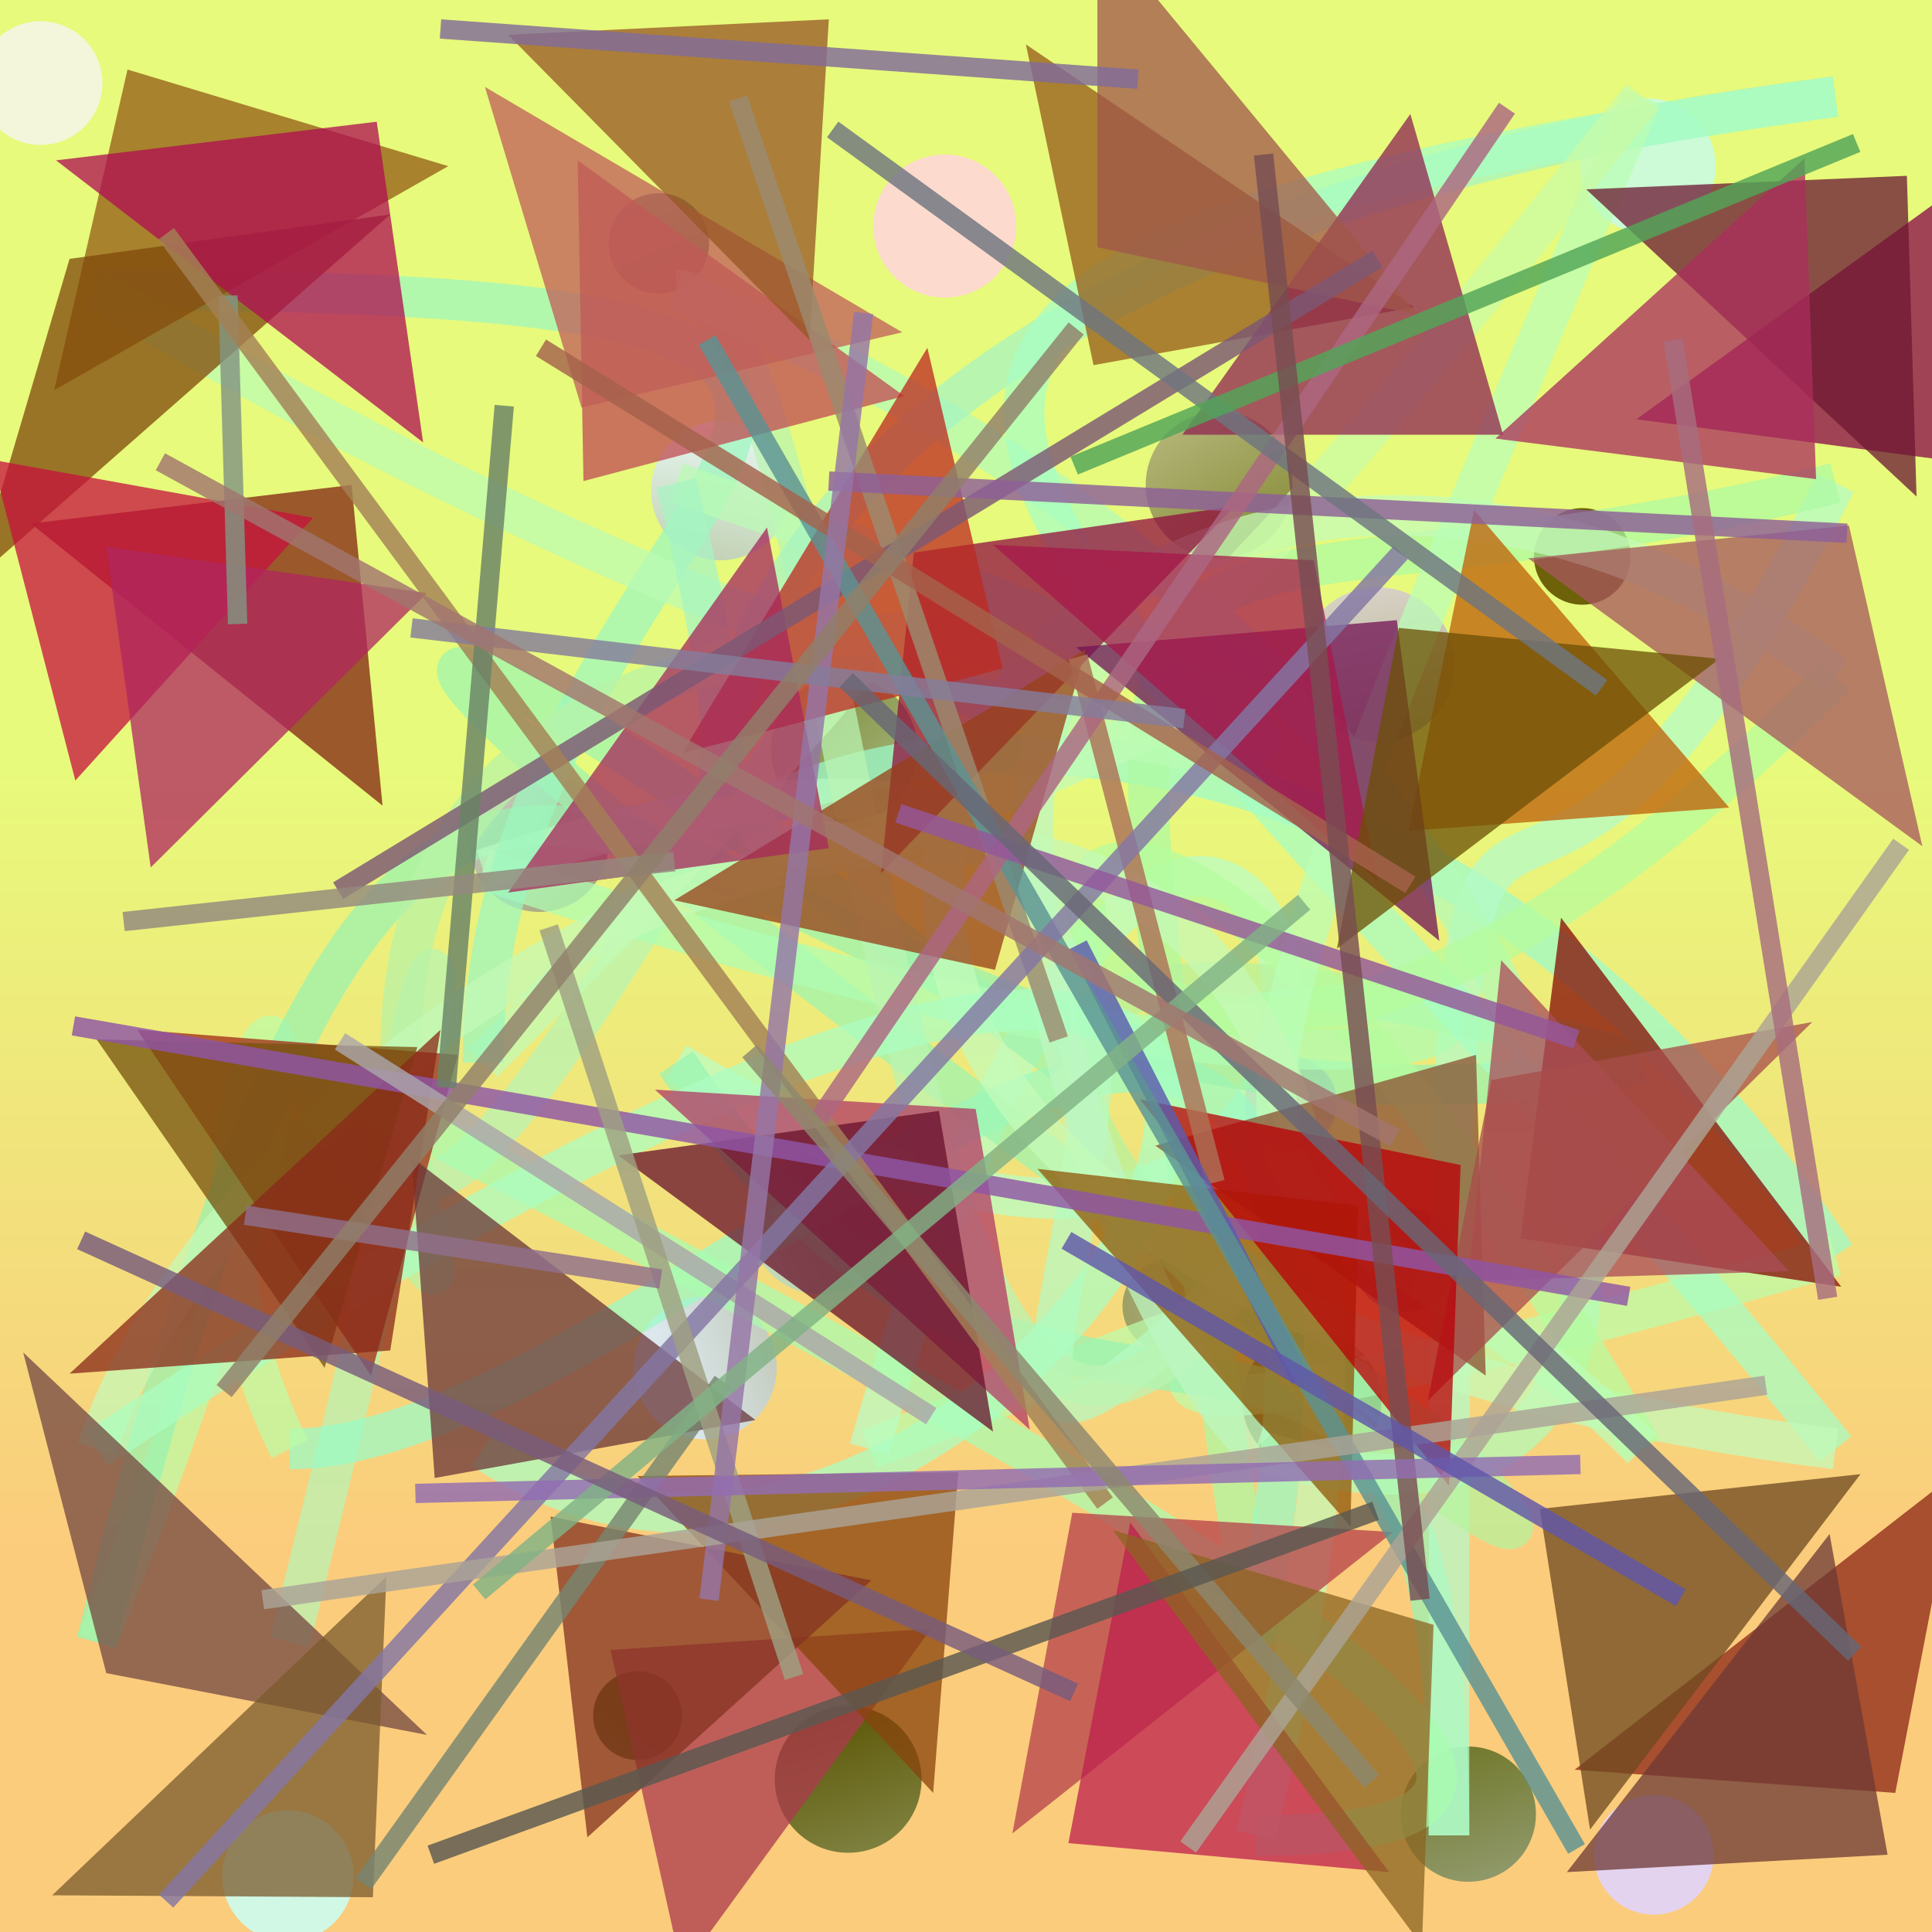 <?xml version="1.0" encoding="UTF-8"?>
<svg xmlns="http://www.w3.org/2000/svg" xmlns:xlink="http://www.w3.org/1999/xlink" width="500pt" height="500pt" viewBox="0 0 500 500" version="1.1">
<defs>
<linearGradient id="linear0" gradientUnits="userSpaceOnUse" x1="0.385" y1="0" x2="0.385" y2="1" gradientTransform="matrix(500,0,0,500,0,0)">
<stop offset="0.4" style="stop-color:rgb(90.7%,97.9%,48.1%);stop-opacity:1;"/>
<stop offset="0.8" style="stop-color:rgb(98.5%,80%,48.8%);stop-opacity:1;"/>
</linearGradient>
<radialGradient id="radial0" gradientUnits="userSpaceOnUse" cx="0.615" cy="0.739" fx="0.615" fy="0.739" r="0.6" gradientTransform="matrix(500,0,0,500,0,0)">
<stop offset="0.467" style="stop-color:rgb(43.5%,39.9%,3.6%);stop-opacity:1;"/>
<stop offset="0.933" style="stop-color:rgb(88%,92%,96%);stop-opacity:1;"/>
</radialGradient>
<radialGradient id="radial1" gradientUnits="userSpaceOnUse" cx="0.738" cy="0.12" fx="0.738" fy="0.12" r="0.6" gradientTransform="matrix(500,0,0,500,0,0)">
<stop offset="0.467" style="stop-color:rgb(40%,38.9%,4.6%);stop-opacity:1;"/>
<stop offset="0.933" style="stop-color:rgb(95.9%,87.9%,98.2%);stop-opacity:1;"/>
</radialGradient>
<radialGradient id="radial2" gradientUnits="userSpaceOnUse" cx="0.297" cy="0.5" fx="0.297" fy="0.5" r="0.6" gradientTransform="matrix(500,0,0,500,0,0)">
<stop offset="0.467" style="stop-color:rgb(42.1%,38.6%,4.7%);stop-opacity:1;"/>
<stop offset="0.933" style="stop-color:rgb(88.6%,84.4%,84.7%);stop-opacity:1;"/>
</radialGradient>
<radialGradient id="radial3" gradientUnits="userSpaceOnUse" cx="0.666" cy="0.386" fx="0.666" fy="0.386" r="0.6" gradientTransform="matrix(500,0,0,500,0,0)">
<stop offset="0.467" style="stop-color:rgb(39.5%,36.1%,5%);stop-opacity:1;"/>
<stop offset="0.933" style="stop-color:rgb(83.1%,85%,81%);stop-opacity:1;"/>
</radialGradient>
<radialGradient id="radial4" gradientUnits="userSpaceOnUse" cx="0.673" cy="0.885" fx="0.673" fy="0.885" r="0.6" gradientTransform="matrix(500,0,0,500,0,0)">
<stop offset="0.467" style="stop-color:rgb(40.2%,44.1%,4%);stop-opacity:1;"/>
<stop offset="0.933" style="stop-color:rgb(80.2%,98.6%,84.4%);stop-opacity:1;"/>
</radialGradient>
<radialGradient id="radial5" gradientUnits="userSpaceOnUse" cx="0.156" cy="0.111" fx="0.156" fy="0.111" r="0.6" gradientTransform="matrix(500,0,0,500,0,0)">
<stop offset="0.467" style="stop-color:rgb(36.3%,38.9%,0%);stop-opacity:1;"/>
<stop offset="0.933" style="stop-color:rgb(86.9%,97.6%,87.1%);stop-opacity:1;"/>
</radialGradient>
<radialGradient id="radial6" gradientUnits="userSpaceOnUse" cx="0.834" cy="0.583" fx="0.834" fy="0.583" r="0.6" gradientTransform="matrix(500,0,0,500,0,0)">
<stop offset="0.467" style="stop-color:rgb(37.7%,40.9%,0.1%);stop-opacity:1;"/>
<stop offset="0.933" style="stop-color:rgb(98.9%,97.2%,87.9%);stop-opacity:1;"/>
</radialGradient>
<radialGradient id="radial7" gradientUnits="userSpaceOnUse" cx="0.481" cy="0.657" fx="0.481" fy="0.657" r="0.6" gradientTransform="matrix(500,0,0,500,0,0)">
<stop offset="0.467" style="stop-color:rgb(35.1%,36.4%,1.3%);stop-opacity:1;"/>
<stop offset="0.933" style="stop-color:rgb(94.5%,99.2%,80.9%);stop-opacity:1;"/>
</radialGradient>
<radialGradient id="radial8" gradientUnits="userSpaceOnUse" cx="0.292" cy="0.761" fx="0.292" fy="0.761" r="0.6" gradientTransform="matrix(500,0,0,500,0,0)">
<stop offset="0.467" style="stop-color:rgb(37.4%,42.8%,4.9%);stop-opacity:1;"/>
<stop offset="0.933" style="stop-color:rgb(92.7%,99%,98.6%);stop-opacity:1;"/>
</radialGradient>
<radialGradient id="radial9" gradientUnits="userSpaceOnUse" cx="0.657" cy="0.594" fx="0.657" fy="0.594" r="0.6" gradientTransform="matrix(500,0,0,500,0,0)">
<stop offset="0.467" style="stop-color:rgb(37%,39.4%,1.6%);stop-opacity:1;"/>
<stop offset="0.933" style="stop-color:rgb(83.8%,89%,98.6%);stop-opacity:1;"/>
</radialGradient>
<radialGradient id="radial10" gradientUnits="userSpaceOnUse" cx="0.103" cy="0.862" fx="0.103" fy="0.862" r="0.6" gradientTransform="matrix(500,0,0,500,0,0)">
<stop offset="0.467" style="stop-color:rgb(36.6%,44.9%,4.9%);stop-opacity:1;"/>
<stop offset="0.933" style="stop-color:rgb(98.8%,85.3%,80.6%);stop-opacity:1;"/>
</radialGradient>
<radialGradient id="radial11" gradientUnits="userSpaceOnUse" cx="0.854" cy="0.411" fx="0.854" fy="0.411" r="0.6" gradientTransform="matrix(500,0,0,500,0,0)">
<stop offset="0.467" style="stop-color:rgb(42.2%,37%,1.6%);stop-opacity:1;"/>
<stop offset="0.933" style="stop-color:rgb(82.6%,94.1%,84.7%);stop-opacity:1;"/>
</radialGradient>
<radialGradient id="radial12" gradientUnits="userSpaceOnUse" cx="0.472" cy="0.44" fx="0.472" fy="0.44" r="0.6" gradientTransform="matrix(500,0,0,500,0,0)">
<stop offset="0.467" style="stop-color:rgb(37.1%,40.1%,2.9%);stop-opacity:1;"/>
<stop offset="0.933" style="stop-color:rgb(81.3%,99.4%,99.5%);stop-opacity:1;"/>
</radialGradient>
<radialGradient id="radial13" gradientUnits="userSpaceOnUse" cx="0.251" cy="0.62" fx="0.251" fy="0.62" r="0.6" gradientTransform="matrix(500,0,0,500,0,0)">
<stop offset="0.467" style="stop-color:rgb(40.1%,44.8%,0.3%);stop-opacity:1;"/>
<stop offset="0.933" style="stop-color:rgb(89.3%,82.6%,93.7%);stop-opacity:1;"/>
</radialGradient>
<radialGradient id="radial14" gradientUnits="userSpaceOnUse" cx="0.794" cy="0.799" fx="0.794" fy="0.799" r="0.6" gradientTransform="matrix(500,0,0,500,0,0)">
<stop offset="0.467" style="stop-color:rgb(37.4%,43.2%,3%);stop-opacity:1;"/>
<stop offset="0.933" style="stop-color:rgb(97.1%,92.5%,97.8%);stop-opacity:1;"/>
</radialGradient>
<radialGradient id="radial15" gradientUnits="userSpaceOnUse" cx="0.299" cy="0.831" fx="0.299" fy="0.831" r="0.6" gradientTransform="matrix(500,0,0,500,0,0)">
<stop offset="0.467" style="stop-color:rgb(44.9%,42.6%,5%);stop-opacity:1;"/>
<stop offset="0.933" style="stop-color:rgb(95.4%,96.6%,85.6%);stop-opacity:1;"/>
</radialGradient>
<radialGradient id="radial16" gradientUnits="userSpaceOnUse" cx="0.851" cy="0.298" fx="0.851" fy="0.298" r="0.6" gradientTransform="matrix(500,0,0,500,0,0)">
<stop offset="0.467" style="stop-color:rgb(38%,35.4%,4%);stop-opacity:1;"/>
<stop offset="0.933" style="stop-color:rgb(82%,97.3%,89.8%);stop-opacity:1;"/>
</radialGradient>
<radialGradient id="radial17" gradientUnits="userSpaceOnUse" cx="0.186" cy="0.732" fx="0.186" fy="0.732" r="0.6" gradientTransform="matrix(500,0,0,500,0,0)">
<stop offset="0.467" style="stop-color:rgb(42.8%,38.8%,1.2%);stop-opacity:1;"/>
<stop offset="0.933" style="stop-color:rgb(87.4%,95.3%,91.1%);stop-opacity:1;"/>
</radialGradient>
<radialGradient id="radial18" gradientUnits="userSpaceOnUse" cx="0.658" cy="0.252" fx="0.658" fy="0.252" r="0.6" gradientTransform="matrix(500,0,0,500,0,0)">
<stop offset="0.467" style="stop-color:rgb(42.6%,38%,3.7%);stop-opacity:1;"/>
<stop offset="0.933" style="stop-color:rgb(87%,84.9%,93%);stop-opacity:1;"/>
</radialGradient>
<radialGradient id="radial19" gradientUnits="userSpaceOnUse" cx="0.343" cy="0.624" fx="0.343" fy="0.624" r="0.6" gradientTransform="matrix(500,0,0,500,0,0)">
<stop offset="0.467" style="stop-color:rgb(37.1%,35.2%,3.9%);stop-opacity:1;"/>
<stop offset="0.933" style="stop-color:rgb(85.9%,95.5%,85.9%);stop-opacity:1;"/>
</radialGradient>
<radialGradient id="radial20" gradientUnits="userSpaceOnUse" cx="0.876" cy="0.526" fx="0.876" fy="0.526" r="0.6" gradientTransform="matrix(500,0,0,500,0,0)">
<stop offset="0.467" style="stop-color:rgb(41.4%,35.5%,1.2%);stop-opacity:1;"/>
<stop offset="0.933" style="stop-color:rgb(85.7%,90.7%,92.6%);stop-opacity:1;"/>
</radialGradient>
<clipPath id="clip1">
  <rect x="0" y="0" width="500" height="500"/>
</clipPath>
<g id="surface282" clip-path="url(#clip1)">
<rect x="0" y="0" width="500" height="500" style="fill:url(#linear0);stroke:none;"/>
<path style=" stroke:none;fill-rule:nonzero;fill:url(#radial0);" d="M 157.5 218 C 157.5 227.941 149.441 236 139.5 236 C 129.559 236 121.5 227.941 121.5 218 C 121.5 208.059 129.559 200 139.5 200 C 149.441 200 157.5 208.059 157.5 218 "/>
<path style=" stroke:none;fill-rule:nonzero;fill:url(#radial1);" d="M 346 285.5 C 346 292.129 340.629 297.5 334 297.5 C 327.371 297.5 322 292.129 322 285.5 C 322 278.871 327.371 273.5 334 273.5 C 340.629 273.5 346 278.871 346 285.5 "/>
<path style=" stroke:none;fill-rule:nonzero;fill:url(#radial2);" d="M 377 326 C 377 333.457 370.957 339.5 363.5 339.5 C 356.043 339.5 350 333.457 350 326 C 350 318.543 356.043 312.5 363.5 312.5 C 370.957 312.5 377 318.543 377 326 "/>
<path style=" stroke:none;fill-rule:nonzero;fill:url(#radial3);" d="M 357.5 362.5 C 357.5 372.441 349.441 380.5 339.5 380.5 C 329.559 380.5 321.5 372.441 321.5 362.5 C 321.5 352.559 329.559 344.5 339.5 344.5 C 349.441 344.5 357.5 352.559 357.5 362.5 "/>
<path style=" stroke:none;fill-rule:nonzero;fill:url(#radial4);" d="M 444 43 C 444 52.664 436.164 60.5 426.5 60.5 C 416.836 60.5 409 52.664 409 43 C 409 33.336 416.836 25.5 426.5 25.5 C 436.164 25.5 444 33.336 444 43 "/>
<path style=" stroke:none;fill-rule:nonzero;fill:url(#radial5);" d="M 237.5 194 C 237.5 204.492 228.992 213 218.5 213 C 208.008 213 199.5 204.492 199.5 194 C 199.5 183.508 208.008 175 218.5 175 C 228.992 175 237.5 183.508 237.5 194 "/>
<path style=" stroke:none;fill-rule:nonzero;fill:url(#radial6);" d="M 334.5 125.5 C 334.5 135.992 325.992 144.5 315.5 144.5 C 305.008 144.5 296.5 135.992 296.5 125.5 C 296.5 115.008 305.008 106.5 315.5 106.5 C 325.992 106.5 334.5 115.008 334.5 125.5 "/>
<path style=" stroke:none;fill-rule:nonzero;fill:url(#radial7);" d="M 176.5 444 C 176.5 450.352 171.352 455.5 165 455.5 C 158.648 455.5 153.5 450.352 153.5 444 C 153.5 437.648 158.648 432.5 165 432.5 C 171.352 432.5 176.5 437.648 176.5 444 "/>
<path style=" stroke:none;fill-rule:nonzero;fill:url(#radial8);" d="M 204.5 127 C 204.5 136.941 196.441 145 186.5 145 C 176.559 145 168.5 136.941 168.5 127 C 168.5 117.059 176.559 109 186.5 109 C 196.441 109 204.5 117.059 204.5 127 "/>
<path style=" stroke:none;fill-rule:nonzero;fill:url(#radial9);" d="M 397.5 469.5 C 397.5 479.164 389.664 487 380 487 C 370.336 487 362.5 479.164 362.5 469.5 C 362.5 459.836 370.336 452 380 452 C 389.664 452 397.5 459.836 397.5 469.5 "/>
<path style=" stroke:none;fill-rule:nonzero;fill:url(#radial10);" d="M 263 58.5 C 263 68.719 254.719 77 244.5 77 C 234.281 77 226 68.719 226 58.5 C 226 48.281 234.281 40 244.5 40 C 254.719 40 263 48.281 263 58.5 "/>
<path style=" stroke:none;fill-rule:nonzero;fill:url(#radial11);" d="M 231 316.5 C 231 326.719 222.719 335 212.5 335 C 202.281 335 194 326.719 194 316.5 C 194 306.281 202.281 298 212.5 298 C 222.719 298 231 306.281 231 316.5 "/>
<path style=" stroke:none;fill-rule:nonzero;fill:url(#radial12);" d="M 183.5 63 C 183.5 70.18 177.68 76 170.5 76 C 163.32 76 157.5 70.18 157.5 63 C 157.5 55.82 163.32 50 170.5 50 C 177.68 50 183.5 55.82 183.5 63 "/>
<path style=" stroke:none;fill-rule:nonzero;fill:url(#radial13);" d="M 443.5 480 C 443.5 488.559 436.559 495.5 428 495.5 C 419.441 495.5 412.5 488.559 412.5 480 C 412.5 471.441 419.441 464.5 428 464.5 C 436.559 464.5 443.5 471.441 443.5 480 "/>
<path style=" stroke:none;fill-rule:nonzero;fill:url(#radial14);" d="M 376.5 172 C 376.5 183.047 367.547 192 356.5 192 C 345.453 192 336.5 183.047 336.5 172 C 336.5 160.953 345.453 152 356.5 152 C 367.547 152 376.5 160.953 376.5 172 "/>
<path style=" stroke:none;fill-rule:nonzero;fill:url(#radial15);" d="M 26.5 21.5 C 26.5 30.336 19.336 37.5 10.5 37.5 C 1.664 37.5 -5.5 30.336 -5.5 21.5 C -5.5 12.664 1.664 5.5 10.5 5.5 C 19.336 5.5 26.5 12.664 26.5 21.5 "/>
<path style=" stroke:none;fill-rule:nonzero;fill:url(#radial16);" d="M 91.5 485.5 C 91.5 494.891 83.891 502.5 74.5 502.5 C 65.109 502.5 57.5 494.891 57.5 485.5 C 57.5 476.109 65.109 468.5 74.5 468.5 C 83.891 468.5 91.5 476.109 91.5 485.5 "/>
<path style=" stroke:none;fill-rule:nonzero;fill:url(#radial17);" d="M 314.5 338 C 314.5 344.629 309.129 350 302.5 350 C 295.871 350 290.5 344.629 290.5 338 C 290.5 331.371 295.871 326 302.5 326 C 309.129 326 314.5 331.371 314.5 338 "/>
<path style=" stroke:none;fill-rule:nonzero;fill:url(#radial18);" d="M 422 144 C 422 150.902 416.402 156.5 409.5 156.5 C 402.598 156.5 397 150.902 397 144 C 397 137.098 402.598 131.5 409.5 131.5 C 416.402 131.5 422 137.098 422 144 "/>
<path style=" stroke:none;fill-rule:nonzero;fill:url(#radial19);" d="M 238.5 460.5 C 238.5 470.992 229.992 479.5 219.5 479.5 C 209.008 479.5 200.5 470.992 200.5 460.5 C 200.5 450.008 209.008 441.5 219.5 441.5 C 229.992 441.5 238.5 450.008 238.5 460.5 "/>
<path style=" stroke:none;fill-rule:nonzero;fill:url(#radial20);" d="M 201 354 C 201 364.219 192.719 372.5 182.5 372.5 C 172.281 372.5 164 364.219 164 354 C 164 343.781 172.281 335.5 182.5 335.5 C 192.719 335.5 201 343.781 201 354 "/>
<path style="fill:none;stroke-width:0.021;stroke-linecap:butt;stroke-linejoin:miter;stroke:rgb(72%,96%,70.5%);stroke-opacity:0.728;stroke-miterlimit:10;" d="M 0.15 0.85 C 0.35 0.05 0.05 0.95 0.35 0.45 " transform="matrix(500,0,0,500,0,0)"/>
<path style="fill:none;stroke-width:0.021;stroke-linecap:butt;stroke-linejoin:miter;stroke:rgb(61.2%,98.5%,79.5%);stroke-opacity:0.728;stroke-miterlimit:10;" d="M 0.35 0.45 C 0.45 0.35 0.75 0.35 0.95 0.65 " transform="matrix(500,0,0,500,0,0)"/>
<path style="fill:none;stroke-width:0.021;stroke-linecap:butt;stroke-linejoin:miter;stroke:rgb(73.8%,99.1%,66.5%);stroke-opacity:0.728;stroke-miterlimit:10;" d="M 0.95 0.65 C 0.25 0.85 0.95 0.55 0.45 0.75 " transform="matrix(500,0,0,500,0,0)"/>
<path style="fill:none;stroke-width:0.021;stroke-linecap:butt;stroke-linejoin:miter;stroke:rgb(72.7%,99.6%,77.4%);stroke-opacity:0.728;stroke-miterlimit:10;" d="M 0.45 0.75 C 0.65 0.05 0.85 0.85 0.35 0.55 " transform="matrix(500,0,0,500,0,0)"/>
<path style="fill:none;stroke-width:0.021;stroke-linecap:butt;stroke-linejoin:miter;stroke:rgb(60%,95.7%,70.3%);stroke-opacity:0.728;stroke-miterlimit:10;" d="M 0.35 0.55 C 0.55 0.85 0.75 0.55 0.75 0.95 " transform="matrix(500,0,0,500,0,0)"/>
<path style="fill:none;stroke-width:0.021;stroke-linecap:butt;stroke-linejoin:miter;stroke:rgb(70.8%,98.3%,79.2%);stroke-opacity:0.728;stroke-miterlimit:10;" d="M 0.75 0.95 C 0.75 0.15 0.75 0.65 0.95 0.25 " transform="matrix(500,0,0,500,0,0)"/>
<path style="fill:none;stroke-width:0.021;stroke-linecap:butt;stroke-linejoin:miter;stroke:rgb(68.1%,97.8%,64.2%);stroke-opacity:0.728;stroke-miterlimit:10;" d="M 0.95 0.25 C 0.55 0.35 0.55 0.15 0.65 0.85 " transform="matrix(500,0,0,500,0,0)"/>
<path style="fill:none;stroke-width:0.021;stroke-linecap:butt;stroke-linejoin:miter;stroke:rgb(60.4%,98.5%,77.6%);stroke-opacity:0.728;stroke-miterlimit:10;" d="M 0.65 0.85 C 0.75 0.25 0.35 0.75 0.15 0.75 " transform="matrix(500,0,0,500,0,0)"/>
<path style="fill:none;stroke-width:0.021;stroke-linecap:butt;stroke-linejoin:miter;stroke:rgb(74.1%,99.2%,65.1%);stroke-opacity:0.728;stroke-miterlimit:10;" d="M 0.15 0.75 C 0.05 0.55 0.25 0.35 0.05 0.85 " transform="matrix(500,0,0,500,0,0)"/>
<path style="fill:none;stroke-width:0.021;stroke-linecap:butt;stroke-linejoin:miter;stroke:rgb(60.4%,95.3%,68.7%);stroke-opacity:0.728;stroke-miterlimit:10;" d="M 0.05 0.85 C 0.25 0.05 0.35 0.65 0.85 0.55 " transform="matrix(500,0,0,500,0,0)"/>
<path style="fill:none;stroke-width:0.021;stroke-linecap:butt;stroke-linejoin:miter;stroke:rgb(71.4%,95.1%,61.2%);stroke-opacity:0.728;stroke-miterlimit:10;" d="M 0.85 0.55 C 0.15 0.35 0.95 0.95 0.75 0.75 " transform="matrix(500,0,0,500,0,0)"/>
<path style="fill:none;stroke-width:0.021;stroke-linecap:butt;stroke-linejoin:miter;stroke:rgb(61.9%,95.9%,68.9%);stroke-opacity:0.728;stroke-miterlimit:10;" d="M 0.75 0.75 C 0.05 0.25 0.15 0.25 0.55 0.55 " transform="matrix(500,0,0,500,0,0)"/>
<path style="fill:none;stroke-width:0.021;stroke-linecap:butt;stroke-linejoin:miter;stroke:rgb(68.6%,99.6%,70.4%);stroke-opacity:0.728;stroke-miterlimit:10;" d="M 0.55 0.55 C 0.85 0.45 0.85 0.65 0.25 0.45 " transform="matrix(500,0,0,500,0,0)"/>
<path style="fill:none;stroke-width:0.021;stroke-linecap:butt;stroke-linejoin:miter;stroke:rgb(71.8%,97.7%,75.7%);stroke-opacity:0.728;stroke-miterlimit:10;" d="M 0.25 0.45 C 0.85 0.25 0.35 0.95 0.65 0.65 " transform="matrix(500,0,0,500,0,0)"/>
<path style="fill:none;stroke-width:0.021;stroke-linecap:butt;stroke-linejoin:miter;stroke:rgb(73.2%,95.9%,69.8%);stroke-opacity:0.728;stroke-miterlimit:10;" d="M 0.65 0.65 C 0.45 0.95 0.45 0.15 0.35 0.15 " transform="matrix(500,0,0,500,0,0)"/>
<path style="fill:none;stroke-width:0.021;stroke-linecap:butt;stroke-linejoin:miter;stroke:rgb(70%,98.6%,72.1%);stroke-opacity:0.728;stroke-miterlimit:10;" d="M 0.35 0.15 C 0.85 0.35 0.95 0.85 0.65 0.75 " transform="matrix(500,0,0,500,0,0)"/>
<path style="fill:none;stroke-width:0.021;stroke-linecap:butt;stroke-linejoin:miter;stroke:rgb(74.2%,96.7%,76.5%);stroke-opacity:0.728;stroke-miterlimit:10;" d="M 0.65 0.75 C 0.55 0.65 0.45 0.25 0.65 0.35 " transform="matrix(500,0,0,500,0,0)"/>
<path style="fill:none;stroke-width:0.021;stroke-linecap:butt;stroke-linejoin:miter;stroke:rgb(76.1%,98.2%,71.9%);stroke-opacity:0.728;stroke-miterlimit:10;" d="M 0.65 0.35 C 0.05 0.65 0.75 0.05 0.25 0.55 " transform="matrix(500,0,0,500,0,0)"/>
<path style="fill:none;stroke-width:0.021;stroke-linecap:butt;stroke-linejoin:miter;stroke:rgb(61.4%,96.8%,74.8%);stroke-opacity:0.728;stroke-miterlimit:10;" d="M 0.25 0.55 C 0.25 0.25 0.65 0.15 0.05 0.15 " transform="matrix(500,0,0,500,0,0)"/>
<path style="fill:none;stroke-width:0.021;stroke-linecap:butt;stroke-linejoin:miter;stroke:rgb(73.2%,98.3%,70.6%);stroke-opacity:0.728;stroke-miterlimit:10;" d="M 0.05 0.15 C 0.55 0.45 0.95 0.45 0.35 0.25 " transform="matrix(500,0,0,500,0,0)"/>
<path style="fill:none;stroke-width:0.021;stroke-linecap:butt;stroke-linejoin:miter;stroke:rgb(65.1%,96%,76.5%);stroke-opacity:0.728;stroke-miterlimit:10;" d="M 0.35 0.25 C 0.45 0.65 0.15 0.15 0.95 0.05 " transform="matrix(500,0,0,500,0,0)"/>
<path style="fill:none;stroke-width:0.021;stroke-linecap:butt;stroke-linejoin:miter;stroke:rgb(65.4%,99.3%,76.8%);stroke-opacity:0.728;stroke-miterlimit:10;" d="M 0.95 0.05 C 0.25 0.15 0.55 0.25 0.95 0.75 " transform="matrix(500,0,0,500,0,0)"/>
<path style="fill:none;stroke-width:0.021;stroke-linecap:butt;stroke-linejoin:miter;stroke:rgb(77.2%,98.3%,72.6%);stroke-opacity:0.728;stroke-miterlimit:10;" d="M 0.95 0.75 C 0.15 0.65 0.55 0.05 0.95 0.35 " transform="matrix(500,0,0,500,0,0)"/>
<path style="fill:none;stroke-width:0.021;stroke-linecap:butt;stroke-linejoin:miter;stroke:rgb(70.9%,99.2%,61.8%);stroke-opacity:0.728;stroke-miterlimit:10;" d="M 0.95 0.35 C 0.45 0.85 0.45 0.05 0.85 0.75 " transform="matrix(500,0,0,500,0,0)"/>
<path style="fill:none;stroke-width:0.021;stroke-linecap:butt;stroke-linejoin:miter;stroke:rgb(73.1%,99.8%,71.4%);stroke-opacity:0.728;stroke-miterlimit:10;" d="M 0.85 0.75 C 0.65 0.55 0.55 0.75 0.85 0.05 " transform="matrix(500,0,0,500,0,0)"/>
<path style="fill:none;stroke-width:0.021;stroke-linecap:butt;stroke-linejoin:miter;stroke:rgb(79.4%,98.7%,64.9%);stroke-opacity:0.728;stroke-miterlimit:10;" d="M 0.85 0.05 C 0.45 0.55 0.65 0.25 0.35 0.35 " transform="matrix(500,0,0,500,0,0)"/>
<path style="fill:none;stroke-width:0.021;stroke-linecap:butt;stroke-linejoin:miter;stroke:rgb(72%,95%,65.3%);stroke-opacity:0.728;stroke-miterlimit:10;" d="M 0.35 0.35 C 0.05 0.45 0.35 0.85 0.15 0.55 " transform="matrix(500,0,0,500,0,0)"/>
<path style="fill:none;stroke-width:0.021;stroke-linecap:butt;stroke-linejoin:miter;stroke:rgb(66.1%,98.8%,68.8%);stroke-opacity:0.728;stroke-miterlimit:10;" d="M 0.15 0.55 C 0.75 0.85 0.85 0.95 0.65 0.95 " transform="matrix(500,0,0,500,0,0)"/>
<path style="fill:none;stroke-width:0.021;stroke-linecap:butt;stroke-linejoin:miter;stroke:rgb(76.8%,97.9%,71.8%);stroke-opacity:0.728;stroke-miterlimit:10;" d="M 0.65 0.95 C 0.85 0.15 0.15 0.45 0.05 0.75 " transform="matrix(500,0,0,500,0,0)"/>
<path style="fill:none;stroke-width:0.021;stroke-linecap:butt;stroke-linejoin:miter;stroke:rgb(67.5%,99.8%,75.8%);stroke-opacity:0.728;stroke-miterlimit:10;" d="M 0.05 0.75 C 0.95 0.15 0.55 0.95 0.25 0.75 " transform="matrix(500,0,0,500,0,0)"/>
<path style=" stroke:none;fill-rule:nonzero;fill:rgb(58.2%,36.1%,7.9%);fill-opacity:0.756;" d="M 116 43 L 33 18 L 14 101 L 116 43 "/>
<path style=" stroke:none;fill-rule:nonzero;fill:rgb(75.7%,29.7%,32.1%);fill-opacity:0.756;" d="M 234 102.5 L 151 124.5 L 149.5 41.5 L 234 102.5 "/>
<path style=" stroke:none;fill-rule:nonzero;fill:rgb(58.9%,35.4%,10.3%);fill-opacity:0.756;" d="M 366 79.5 L 283 94.5 L 265.5 11.5 L 366 79.5 "/>
<path style=" stroke:none;fill-rule:nonzero;fill:rgb(54%,3.4%,28.2%);fill-opacity:0.756;" d="M 423.5 108.5 L 506.5 119.5 L 523 36.5 L 423.5 108.5 "/>
<path style=" stroke:none;fill-rule:nonzero;fill:rgb(74.8%,37.7%,3.6%);fill-opacity:0.756;" d="M 447.5 209 L 364.5 215 L 381.5 132 L 447.5 209 "/>
<path style=" stroke:none;fill-rule:nonzero;fill:rgb(57%,6%,25.1%);fill-opacity:0.756;" d="M 319.5 131 L 236.5 143 L 228 226 L 319.5 131 "/>
<path style=" stroke:none;fill-rule:nonzero;fill:rgb(74%,16.4%,13.4%);fill-opacity:0.756;" d="M 176.5 195 L 259.5 173 L 240 90 L 176.5 195 "/>
<path style=" stroke:none;fill-rule:nonzero;fill:rgb(51.3%,14.2%,6.9%);fill-opacity:0.756;" d="M 8 135.5 L 91 125.5 L 99 208.5 L 8 135.5 "/>
<path style=" stroke:none;fill-rule:nonzero;fill:rgb(63.2%,17.1%,7.8%);fill-opacity:0.756;" d="M 35.5 266.5 L 118.5 273 L 96 356 L 35.5 266.5 "/>
<path style=" stroke:none;fill-rule:nonzero;fill:rgb(69.8%,23.2%,39.4%);fill-opacity:0.756;" d="M 169.5 282 L 252.5 287 L 266.5 370 L 169.5 282 "/>
<path style=" stroke:none;fill-rule:nonzero;fill:rgb(55.1%,31.8%,19.8%);fill-opacity:0.756;" d="M 299 296.5 L 382 273 L 384.5 356 L 299 296.5 "/>
<path style=" stroke:none;fill-rule:nonzero;fill:rgb(52.4%,4.9%,2.2%);fill-opacity:0.756;" d="M 476.5 333 L 393.5 320.5 L 404 237.5 L 476.5 333 "/>
<path style=" stroke:none;fill-rule:nonzero;fill:rgb(55%,15%,9%);fill-opacity:0.756;" d="M 407.5 458 L 490.5 464 L 506.5 381 L 407.5 458 "/>
<path style=" stroke:none;fill-rule:nonzero;fill:rgb(71.4%,25.6%,29.2%);fill-opacity:0.756;" d="M 360.5 396.5 L 277.5 391.5 L 262 474.5 L 360.5 396.5 "/>
<path style=" stroke:none;fill-rule:nonzero;fill:rgb(67.3%,22.8%,30.4%);fill-opacity:0.756;" d="M 241 421.5 L 158 427 L 176.5 510 L 241 421.5 "/>
<path style=" stroke:none;fill-rule:nonzero;fill:rgb(55.9%,34.2%,3.9%);fill-opacity:0.756;" d="M 268.5 302.5 L 351.5 312 L 349.5 395 L 268.5 302.5 "/>
<path style=" stroke:none;fill-rule:nonzero;fill:rgb(56.5%,14.2%,31.8%);fill-opacity:0.756;" d="M 306 112.5 L 389 112.5 L 365 29.5 L 306 112.5 "/>
<path style=" stroke:none;fill-rule:nonzero;fill:rgb(50.4%,28.5%,4.2%);fill-opacity:0.756;" d="M 101 55.5 L 18 67 L -6.5 150 L 101 55.5 "/>
<path style=" stroke:none;fill-rule:nonzero;fill:rgb(45.7%,28.3%,26.3%);fill-opacity:0.756;" d="M 110.5 449 L 27.5 433 L 6 350 L 110.5 449 "/>
<path style=" stroke:none;fill-rule:nonzero;fill:rgb(41.1%,7.1%,17.2%);fill-opacity:0.756;" d="M 160 299 L 243 287.5 L 257 370.5 L 160 299 "/>
<path style=" stroke:none;fill-rule:nonzero;fill:rgb(46.1%,32.1%,5.9%);fill-opacity:0.756;" d="M 25 269 L 108 271 L 84 354 L 25 269 "/>
<path style=" stroke:none;fill-rule:nonzero;fill:rgb(65.5%,33.8%,36.6%);fill-opacity:0.756;" d="M 395.5 144.5 L 478.5 136 L 497.5 219 L 395.5 144.5 "/>
<path style=" stroke:none;fill-rule:nonzero;fill:rgb(44.9%,7.6%,33.2%);fill-opacity:0.756;" d="M 278.5 167.5 L 361.5 160.5 L 372.5 243.5 L 278.5 167.5 "/>
<path style=" stroke:none;fill-rule:nonzero;fill:rgb(59.7%,25.1%,10.1%);fill-opacity:0.756;" d="M 174.5 233 L 257.5 251 L 281 168 L 174.5 233 "/>
<path style=" stroke:none;fill-rule:nonzero;fill:rgb(42.4%,9.7%,19.7%);fill-opacity:0.756;" d="M 410.5 49 L 493.5 45.5 L 496 128.5 L 410.5 49 "/>
<path style=" stroke:none;fill-rule:nonzero;fill:rgb(66.9%,29.6%,34.7%);fill-opacity:0.756;" d="M 463 329 L 380 331.5 L 388.5 248.5 L 463 329 "/>
<path style=" stroke:none;fill-rule:nonzero;fill:rgb(78%,6.8%,24.1%);fill-opacity:0.756;" d="M 81 134 L -2 119 L 19.5 202 L 81 134 "/>
<path style=" stroke:none;fill-rule:nonzero;fill:rgb(75.9%,37%,34.7%);fill-opacity:0.756;" d="M 233.5 86 L 150.5 105.5 L 125.5 22.5 L 233.5 86 "/>
<path style=" stroke:none;fill-rule:nonzero;fill:rgb(43.3%,22.7%,21.1%);fill-opacity:0.756;" d="M 405.5 484.5 L 488.5 480 L 473.5 397 L 405.5 484.5 "/>
<path style=" stroke:none;fill-rule:nonzero;fill:rgb(74.8%,12.4%,30.2%);fill-opacity:0.756;" d="M 359.5 484.5 L 276.5 477 L 292.5 394 L 359.5 484.5 "/>
<path style=" stroke:none;fill-rule:nonzero;fill:rgb(53.6%,26.4%,5.1%);fill-opacity:0.756;" d="M 165 382 L 248 381 L 241.5 464 L 165 382 "/>
<path style=" stroke:none;fill-rule:nonzero;fill:rgb(69%,5.5%,31.8%);fill-opacity:0.756;" d="M 14.5 41.5 L 97.5 31.5 L 109.5 114.5 L 14.5 41.5 "/>
<path style=" stroke:none;fill-rule:nonzero;fill:rgb(65.4%,9.3%,29.3%);fill-opacity:0.756;" d="M 257 141 L 340 145 L 356.5 228 L 257 141 "/>
<path style=" stroke:none;fill-rule:nonzero;fill:rgb(52.1%,19.9%,13.1%);fill-opacity:0.756;" d="M 225.5 409 L 142.5 392.5 L 152 475.5 L 225.5 409 "/>
<path style=" stroke:none;fill-rule:nonzero;fill:rgb(65.2%,15.8%,36%);fill-opacity:0.756;" d="M 131.5 231 L 214.5 219.5 L 198.5 136.5 L 131.5 231 "/>
<path style=" stroke:none;fill-rule:nonzero;fill:rgb(65.7%,30.3%,29.3%);fill-opacity:0.756;" d="M 469 264.5 L 386 279.5 L 369.5 362.5 L 469 264.5 "/>
<path style=" stroke:none;fill-rule:nonzero;fill:rgb(42.1%,21.7%,22.3%);fill-opacity:0.756;" d="M 195.5 367.5 L 112.5 382.5 L 106.5 299.5 L 195.5 367.5 "/>
<path style=" stroke:none;fill-rule:nonzero;fill:rgb(67%,17.8%,36.1%);fill-opacity:0.756;" d="M 387 113.5 L 470 124 L 467 41 L 387 113.5 "/>
<path style=" stroke:none;fill-rule:nonzero;fill:rgb(68.8%,15.2%,37.2%);fill-opacity:0.756;" d="M 110.5 153.5 L 27.5 141.5 L 39 224.5 L 110.5 153.5 "/>
<path style=" stroke:none;fill-rule:nonzero;fill:rgb(42.6%,31.5%,2.1%);fill-opacity:0.756;" d="M 445 170.5 L 362 162.5 L 346 245.5 L 445 170.5 "/>
<path style=" stroke:none;fill-rule:nonzero;fill:rgb(63.4%,34.4%,29%);fill-opacity:0.756;" d="M 367 81.5 L 284 64 L 284 -19 L 367 81.5 "/>
<path style=" stroke:none;fill-rule:nonzero;fill:rgb(53.8%,16.4%,10%);fill-opacity:0.756;" d="M 18 355.5 L 101 349.5 L 114 266.5 L 18 355.5 "/>
<path style=" stroke:none;fill-rule:nonzero;fill:rgb(73.1%,0.1%,2.5%);fill-opacity:0.756;" d="M 295 284.5 L 378 301.5 L 375 384.5 L 295 284.5 "/>
<path style=" stroke:none;fill-rule:nonzero;fill:rgb(54.8%,39.5%,13%);fill-opacity:0.756;" d="M 288 396 L 371 420.5 L 368 503.5 L 288 396 "/>
<path style=" stroke:none;fill-rule:nonzero;fill:rgb(43.1%,28.7%,12.4%);fill-opacity:0.756;" d="M 481.5 381.5 L 398.5 390.5 L 411.5 473.5 L 481.5 381.5 "/>
<path style=" stroke:none;fill-rule:nonzero;fill:rgb(59.8%,33.6%,14.9%);fill-opacity:0.756;" d="M 131.5 9 L 214.5 5 L 209.5 88 L 131.5 9 "/>
<path style=" stroke:none;fill-rule:nonzero;fill:rgb(48.5%,36%,17.8%);fill-opacity:0.756;" d="M 13.5 490.5 L 96.5 491 L 100 408 L 13.5 490.5 "/>
<path style="fill:none;stroke-width:0.01;stroke-linecap:butt;stroke-linejoin:miter;stroke:rgb(67.5%,44.2%,34.3%);stroke-opacity:0.819;stroke-miterlimit:10;" d="M 0.558 0.34 L 0.629 0.612 " transform="matrix(500,0,0,500,0,0)"/>
<path style="fill:none;stroke-width:0.01;stroke-linecap:butt;stroke-linejoin:miter;stroke:rgb(60.9%,54.3%,43.7%);stroke-opacity:0.819;stroke-miterlimit:10;" d="M 0.382 0.051 L 0.548 0.538 " transform="matrix(500,0,0,500,0,0)"/>
<path style="fill:none;stroke-width:0.01;stroke-linecap:butt;stroke-linejoin:miter;stroke:rgb(51.3%,58.2%,50.9%);stroke-opacity:0.819;stroke-miterlimit:10;" d="M 0.118 0.153 L 0.123 0.323 " transform="matrix(500,0,0,500,0,0)"/>
<path style="fill:none;stroke-width:0.01;stroke-linecap:butt;stroke-linejoin:miter;stroke:rgb(48.9%,34.6%,45.5%);stroke-opacity:0.819;stroke-miterlimit:10;" d="M 0.175 0.461 L 0.713 0.134 " transform="matrix(500,0,0,500,0,0)"/>
<path style="fill:none;stroke-width:0.01;stroke-linecap:butt;stroke-linejoin:miter;stroke:rgb(55.5%,37.4%,60%);stroke-opacity:0.819;stroke-miterlimit:10;" d="M 0.429 0.249 L 0.956 0.276 " transform="matrix(500,0,0,500,0,0)"/>
<path style="fill:none;stroke-width:0.01;stroke-linecap:butt;stroke-linejoin:miter;stroke:rgb(56.2%,33.5%,65.3%);stroke-opacity:0.819;stroke-miterlimit:10;" d="M 0.038 0.531 L 0.843 0.671 " transform="matrix(500,0,0,500,0,0)"/>
<path style="fill:none;stroke-width:0.01;stroke-linecap:butt;stroke-linejoin:miter;stroke:rgb(64.1%,50.2%,33.7%);stroke-opacity:0.819;stroke-miterlimit:10;" d="M 0.572 0.778 L 0.086 0.121 " transform="matrix(500,0,0,500,0,0)"/>
<path style="fill:none;stroke-width:0.01;stroke-linecap:butt;stroke-linejoin:miter;stroke:rgb(36.1%,36.2%,68.2%);stroke-opacity:0.819;stroke-miterlimit:10;" d="M 0.558 0.489 L 0.673 0.714 " transform="matrix(500,0,0,500,0,0)"/>
<path style="fill:none;stroke-width:0.01;stroke-linecap:butt;stroke-linejoin:miter;stroke:rgb(41.3%,51.2%,39.9%);stroke-opacity:0.819;stroke-miterlimit:10;" d="M 0.261 0.21 L 0.231 0.563 " transform="matrix(500,0,0,500,0,0)"/>
<path style="fill:none;stroke-width:0.01;stroke-linecap:butt;stroke-linejoin:miter;stroke:rgb(67%,65.2%,66.6%);stroke-opacity:0.819;stroke-miterlimit:10;" d="M 0.176 0.539 L 0.482 0.733 " transform="matrix(500,0,0,500,0,0)"/>
<path style="fill:none;stroke-width:0.01;stroke-linecap:butt;stroke-linejoin:miter;stroke:rgb(36%,57.5%,57.3%);stroke-opacity:0.819;stroke-miterlimit:10;" d="M 0.816 0.957 L 0.366 0.176 " transform="matrix(500,0,0,500,0,0)"/>
<path style="fill:none;stroke-width:0.01;stroke-linecap:butt;stroke-linejoin:miter;stroke:rgb(46.5%,52.1%,43.9%);stroke-opacity:0.819;stroke-miterlimit:10;" d="M 0.188 0.975 L 0.374 0.715 " transform="matrix(500,0,0,500,0,0)"/>
<path style="fill:none;stroke-width:0.01;stroke-linecap:butt;stroke-linejoin:miter;stroke:rgb(58.1%,53.8%,49.2%);stroke-opacity:0.819;stroke-miterlimit:10;" d="M 0.349 0.446 L 0.064 0.477 " transform="matrix(500,0,0,500,0,0)"/>
<path style="fill:none;stroke-width:0.01;stroke-linecap:butt;stroke-linejoin:miter;stroke:rgb(67.4%,40.4%,50.6%);stroke-opacity:0.819;stroke-miterlimit:10;" d="M 0.78 0.056 L 0.424 0.579 " transform="matrix(500,0,0,500,0,0)"/>
<path style="fill:none;stroke-width:0.01;stroke-linecap:butt;stroke-linejoin:miter;stroke:rgb(51.9%,46.5%,64.3%);stroke-opacity:0.819;stroke-miterlimit:10;" d="M 0.725 0.286 L 0.086 0.984 " transform="matrix(500,0,0,500,0,0)"/>
<path style="fill:none;stroke-width:0.01;stroke-linecap:butt;stroke-linejoin:miter;stroke:rgb(62.4%,62.7%,50.7%);stroke-opacity:0.819;stroke-miterlimit:10;" d="M 0.284 0.48 L 0.411 0.868 " transform="matrix(500,0,0,500,0,0)"/>
<path style="fill:none;stroke-width:0.01;stroke-linecap:butt;stroke-linejoin:miter;stroke:rgb(67.7%,64%,58.3%);stroke-opacity:0.819;stroke-miterlimit:10;" d="M 0.615 0.956 L 0.984 0.437 " transform="matrix(500,0,0,500,0,0)"/>
<path style="fill:none;stroke-width:0.01;stroke-linecap:butt;stroke-linejoin:miter;stroke:rgb(65.7%,42.7%,49.9%);stroke-opacity:0.819;stroke-miterlimit:10;" d="M 0.866 0.176 L 0.946 0.672 " transform="matrix(500,0,0,500,0,0)"/>
<path style="fill:none;stroke-width:0.01;stroke-linecap:butt;stroke-linejoin:miter;stroke:rgb(64.5%,38.6%,30%);stroke-opacity:0.819;stroke-miterlimit:10;" d="M 0.28 0.18 L 0.73 0.458 " transform="matrix(500,0,0,500,0,0)"/>
<path style="fill:none;stroke-width:0.01;stroke-linecap:butt;stroke-linejoin:miter;stroke:rgb(58.6%,45.9%,65.3%);stroke-opacity:0.819;stroke-miterlimit:10;" d="M 0.447 0.162 L 0.367 0.828 " transform="matrix(500,0,0,500,0,0)"/>
<path style="fill:none;stroke-width:0.01;stroke-linecap:butt;stroke-linejoin:miter;stroke:rgb(43.3%,45.8%,50%);stroke-opacity:0.819;stroke-miterlimit:10;" d="M 0.829 0.356 L 0.431 0.067 " transform="matrix(500,0,0,500,0,0)"/>
<path style="fill:none;stroke-width:0.01;stroke-linecap:butt;stroke-linejoin:miter;stroke:rgb(66.9%,64.3%,59.5%);stroke-opacity:0.819;stroke-miterlimit:10;" d="M 0.914 0.717 L 0.136 0.828 " transform="matrix(500,0,0,500,0,0)"/>
<path style="fill:none;stroke-width:0.01;stroke-linecap:butt;stroke-linejoin:miter;stroke:rgb(52.1%,49.1%,60.9%);stroke-opacity:0.819;stroke-miterlimit:10;" d="M 0.613 0.372 L 0.213 0.325 " transform="matrix(500,0,0,500,0,0)"/>
<path style="fill:none;stroke-width:0.01;stroke-linecap:butt;stroke-linejoin:miter;stroke:rgb(58.1%,34%,60.8%);stroke-opacity:0.819;stroke-miterlimit:10;" d="M 0.816 0.538 L 0.465 0.421 " transform="matrix(500,0,0,500,0,0)"/>
<path style="fill:none;stroke-width:0.01;stroke-linecap:butt;stroke-linejoin:miter;stroke:rgb(32.3%,64.8%,34.7%);stroke-opacity:0.819;stroke-miterlimit:10;" d="M 0.556 0.241 L 0.961 0.074 " transform="matrix(500,0,0,500,0,0)"/>
<path style="fill:none;stroke-width:0.01;stroke-linecap:butt;stroke-linejoin:miter;stroke:rgb(47%,30.2%,32.2%);stroke-opacity:0.819;stroke-miterlimit:10;" d="M 0.735 0.828 L 0.654 0.08 " transform="matrix(500,0,0,500,0,0)"/>
<path style="fill:none;stroke-width:0.01;stroke-linecap:butt;stroke-linejoin:miter;stroke:rgb(57.5%,42.7%,69.7%);stroke-opacity:0.819;stroke-miterlimit:10;" d="M 0.215 0.773 L 0.818 0.758 " transform="matrix(500,0,0,500,0,0)"/>
<path style="fill:none;stroke-width:0.01;stroke-linecap:butt;stroke-linejoin:miter;stroke:rgb(40.7%,40.2%,45.8%);stroke-opacity:0.819;stroke-miterlimit:10;" d="M 0.438 0.352 L 0.96 0.856 " transform="matrix(500,0,0,500,0,0)"/>
<path style="fill:none;stroke-width:0.01;stroke-linecap:butt;stroke-linejoin:miter;stroke:rgb(55%,53.2%,43.3%);stroke-opacity:0.819;stroke-miterlimit:10;" d="M 0.71 0.922 L 0.388 0.544 " transform="matrix(500,0,0,500,0,0)"/>
<path style="fill:none;stroke-width:0.01;stroke-linecap:butt;stroke-linejoin:miter;stroke:rgb(35.6%,34.8%,31.5%);stroke-opacity:0.819;stroke-miterlimit:10;" d="M 0.223 0.96 L 0.712 0.782 " transform="matrix(500,0,0,500,0,0)"/>
<path style="fill:none;stroke-width:0.01;stroke-linecap:butt;stroke-linejoin:miter;stroke:rgb(50.9%,42%,60.4%);stroke-opacity:0.819;stroke-miterlimit:10;" d="M 0.228 0.015 L 0.589 0.041 " transform="matrix(500,0,0,500,0,0)"/>
<path style="fill:none;stroke-width:0.01;stroke-linecap:butt;stroke-linejoin:miter;stroke:rgb(50.9%,69.8%,52%);stroke-opacity:0.819;stroke-miterlimit:10;" d="M 0.675 0.467 L 0.248 0.824 " transform="matrix(500,0,0,500,0,0)"/>
<path style="fill:none;stroke-width:0.01;stroke-linecap:butt;stroke-linejoin:miter;stroke:rgb(56.4%,43.5%,54.8%);stroke-opacity:0.819;stroke-miterlimit:10;" d="M 0.342 0.662 L 0.127 0.629 " transform="matrix(500,0,0,500,0,0)"/>
<path style="fill:none;stroke-width:0.01;stroke-linecap:butt;stroke-linejoin:miter;stroke:rgb(46.8%,36.2%,48.7%);stroke-opacity:0.819;stroke-miterlimit:10;" d="M 0.042 0.642 L 0.556 0.876 " transform="matrix(500,0,0,500,0,0)"/>
<path style="fill:none;stroke-width:0.01;stroke-linecap:butt;stroke-linejoin:miter;stroke:rgb(63.3%,46.2%,43.5%);stroke-opacity:0.819;stroke-miterlimit:10;" d="M 0.722 0.589 L 0.083 0.239 " transform="matrix(500,0,0,500,0,0)"/>
<path style="fill:none;stroke-width:0.01;stroke-linecap:butt;stroke-linejoin:miter;stroke:rgb(38.1%,33.9%,66.6%);stroke-opacity:0.819;stroke-miterlimit:10;" d="M 0.552 0.642 L 0.87 0.827 " transform="matrix(500,0,0,500,0,0)"/>
<path style="fill:none;stroke-width:0.01;stroke-linecap:butt;stroke-linejoin:miter;stroke:rgb(56.5%,49.9%,41.7%);stroke-opacity:0.819;stroke-miterlimit:10;" d="M 0.557 0.17 L 0.116 0.72 " transform="matrix(500,0,0,500,0,0)"/>
</g>
</defs>
<g id="surface279">
<use xlink:href="#surface282"/>
</g>
</svg>
